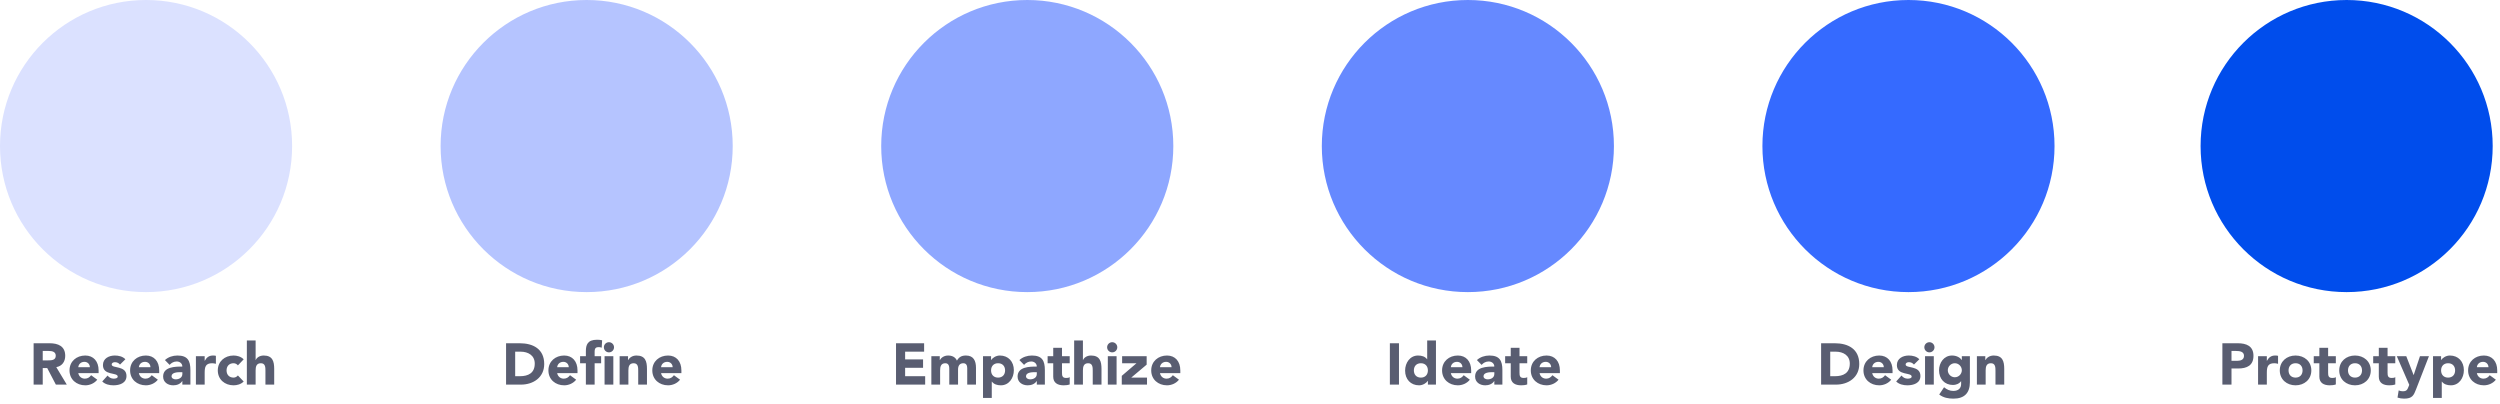 <svg width="1027" height="166" viewBox="0 0 1027 166" fill="none" xmlns="http://www.w3.org/2000/svg">
<circle cx="964" cy="60" r="60" transform="rotate(180 964 60)" fill="#004DEC"/>
<circle cx="784" cy="60" r="60" transform="rotate(180 784 60)" fill="#356AFF"/>
<circle cx="603" cy="60" r="60" transform="rotate(180 603 60)" fill="#6689FF"/>
<circle cx="422" cy="60" r="60" transform="rotate(180 422 60)" fill="#8EA7FF"/>
<circle cx="241" cy="60" r="60" transform="rotate(180 241 60)" fill="#B5C4FF"/>
<circle cx="60" cy="60" r="60" transform="rotate(180 60 60)" fill="#DBE1FF"/>
<path d="M13.81 158H17.554V151.208H19.402L22.954 158H27.442L23.122 150.824C25.522 150.392 26.794 148.544 26.794 146.168C26.794 142.208 23.866 141.008 20.386 141.008H13.81V158ZM17.554 144.176H20.002C21.37 144.176 22.906 144.44 22.906 146.144C22.906 147.992 21.13 148.04 19.762 148.04H17.554V144.176ZM37.437 154.136C36.837 154.952 36.044 155.552 34.868 155.552C33.477 155.552 32.444 154.664 32.157 153.296H40.508V152.168C40.508 148.448 38.397 146.048 35.036 146.048C31.436 146.048 28.556 148.448 28.556 152.168C28.556 155.888 31.436 158.288 35.036 158.288C36.908 158.288 38.804 157.448 39.956 155.984L37.437 154.136ZM32.157 150.848C32.252 149.72 33.117 148.64 34.7 148.64C35.996 148.64 36.932 149.648 36.908 150.848H32.157ZM51.506 147.584C50.426 146.432 48.722 146.048 47.186 146.048C44.738 146.048 42.29 147.248 42.29 149.984C42.29 154.424 48.362 152.84 48.362 154.712C48.362 155.336 47.546 155.552 46.73 155.552C45.65 155.552 44.858 155.096 44.186 154.28L42.002 156.704C43.154 157.88 44.954 158.288 46.586 158.288C49.082 158.288 51.962 157.424 51.962 154.448C51.962 150.008 45.89 151.472 45.89 149.744C45.89 149.048 46.61 148.784 47.21 148.784C48.074 148.784 48.77 149.12 49.298 149.768L51.506 147.584ZM62.327 154.136C61.727 154.952 60.935 155.552 59.759 155.552C58.367 155.552 57.335 154.664 57.047 153.296H65.399V152.168C65.399 148.448 63.287 146.048 59.927 146.048C56.327 146.048 53.447 148.448 53.447 152.168C53.447 155.888 56.327 158.288 59.927 158.288C61.799 158.288 63.695 157.448 64.847 155.984L62.327 154.136ZM57.047 150.848C57.143 149.72 58.007 148.64 59.591 148.64C60.887 148.64 61.823 149.648 61.799 150.848H57.047ZM74.908 158H78.22V152.072C78.22 148.184 77.092 146.048 72.892 146.048C70.996 146.048 69.076 146.672 67.756 147.92L69.676 149.888C70.444 149.024 71.428 148.496 72.604 148.496C73.852 148.496 74.908 149.312 74.908 150.584C71.908 150.584 67.012 150.656 67.012 154.688C67.012 157.04 68.98 158.288 71.164 158.288C72.628 158.288 74.068 157.784 74.86 156.536H74.908V158ZM74.908 152.888V153.656C74.908 155.096 73.588 155.84 72.172 155.84C71.38 155.84 70.468 155.432 70.468 154.568C70.468 152.984 72.916 152.888 74.02 152.888H74.908ZM80.479 158H84.079V153.128C84.079 150.8 84.415 149.216 87.151 149.216C87.679 149.216 88.183 149.312 88.687 149.456V146.168C88.351 146.072 87.895 146.048 87.487 146.048C85.903 146.048 84.895 146.792 84.127 148.208H84.079V146.336H80.479V158ZM100.103 147.608C98.975 146.456 97.319 146.048 95.951 146.048C92.351 146.048 89.471 148.448 89.471 152.168C89.471 155.888 92.351 158.288 95.951 158.288C97.319 158.288 98.975 157.88 100.103 156.728L97.727 154.232C97.319 154.712 96.743 155.12 95.951 155.12C94.151 155.12 93.071 153.92 93.071 152.168C93.071 150.416 94.151 149.216 95.951 149.216C96.695 149.216 97.367 149.6 97.727 150.104L100.103 147.608ZM101.409 139.856V158H105.009V152.192C105.009 150.68 105.297 149.216 107.169 149.216C109.017 149.216 109.041 150.944 109.041 152.288V158H112.641V151.568C112.641 148.448 111.969 146.048 108.321 146.048C106.569 146.048 105.393 147.008 105.057 147.92H105.009V139.856H101.409Z" fill="#595D71"/>
<path d="M368.083 158H380.059V154.544H371.827V151.088H379.195V147.632H371.827V144.464H379.627V141.008H368.083V158ZM382.6 158H386.2V152.192C386.2 150.68 386.488 149.216 388.36 149.216C390.016 149.216 389.968 150.968 389.968 151.832V158H393.568V151.832C393.568 150.392 394.096 149.216 395.752 149.216C396.928 149.216 397.336 150.128 397.336 151.208V158H400.936V151.112C400.936 148.28 399.976 146.048 396.808 146.048C395.08 146.048 393.952 146.648 393.112 148.136C392.488 146.72 391.144 146.048 389.512 146.048C387.76 146.048 386.584 147.008 386.104 147.92H386.056V146.336H382.6V158ZM403.819 163.472H407.419V156.752H407.467C408.283 157.88 409.675 158.288 411.163 158.288C414.475 158.288 416.491 155.312 416.491 152.072C416.491 148.544 414.211 146.048 410.755 146.048C409.123 146.048 407.731 147.032 407.179 147.872H407.131V146.336H403.819V163.472ZM407.131 152.168C407.131 150.416 408.211 149.216 410.011 149.216C411.811 149.216 412.891 150.416 412.891 152.168C412.891 153.92 411.811 155.12 410.011 155.12C408.211 155.12 407.131 153.92 407.131 152.168ZM425.92 158H429.232V152.072C429.232 148.184 428.104 146.048 423.904 146.048C422.008 146.048 420.088 146.672 418.768 147.92L420.688 149.888C421.456 149.024 422.44 148.496 423.616 148.496C424.864 148.496 425.92 149.312 425.92 150.584C422.92 150.584 418.024 150.656 418.024 154.688C418.024 157.04 419.992 158.288 422.176 158.288C423.64 158.288 425.08 157.784 425.872 156.536H425.92V158ZM425.92 152.888V153.656C425.92 155.096 424.6 155.84 423.184 155.84C422.392 155.84 421.48 155.432 421.48 154.568C421.48 152.984 423.928 152.888 425.032 152.888H425.92ZM439.435 146.336H436.267V142.88H432.667V146.336H430.363V149.216H432.667V154.76C432.667 157.304 434.515 158.288 436.915 158.288C437.755 158.288 438.643 158.216 439.435 157.928V154.928C439.123 155.216 438.355 155.264 437.971 155.264C436.411 155.264 436.267 154.352 436.267 153.104V149.216H439.435V146.336ZM441.264 139.856V158H444.864V152.192C444.864 150.68 445.152 149.216 447.024 149.216C448.872 149.216 448.896 150.944 448.896 152.288V158H452.496V151.568C452.496 148.448 451.824 146.048 448.176 146.048C446.424 146.048 445.248 147.008 444.912 147.92H444.864V139.856H441.264ZM455.093 158H458.693V146.336H455.093V158ZM454.805 142.664C454.805 143.816 455.741 144.752 456.893 144.752C458.045 144.752 458.981 143.816 458.981 142.664C458.981 141.512 458.045 140.576 456.893 140.576C455.741 140.576 454.805 141.512 454.805 142.664ZM460.824 158H471.192V155.12H464.712L471.048 149.792V146.336H460.968V149.216H466.872L460.824 154.4V158ZM481.8 154.136C481.2 154.952 480.408 155.552 479.232 155.552C477.84 155.552 476.808 154.664 476.52 153.296H484.872V152.168C484.872 148.448 482.76 146.048 479.4 146.048C475.8 146.048 472.92 148.448 472.92 152.168C472.92 155.888 475.8 158.288 479.4 158.288C481.272 158.288 483.168 157.448 484.32 155.984L481.8 154.136ZM476.52 150.848C476.616 149.72 477.48 148.64 479.064 148.64C480.36 148.64 481.296 149.648 481.272 150.848H476.52Z" fill="#595D71"/>
<path d="M748.111 158H754.231C759.295 158 763.783 155.048 763.783 149.552C763.783 143.336 759.199 141.008 753.727 141.008H748.111V158ZM751.855 144.464H754.063C757.231 144.464 759.895 146.024 759.895 149.36C759.895 153.224 757.279 154.544 753.799 154.544H751.855V144.464ZM774.386 154.136C773.786 154.952 772.994 155.552 771.818 155.552C770.426 155.552 769.394 154.664 769.106 153.296H777.458V152.168C777.458 148.448 775.346 146.048 771.986 146.048C768.386 146.048 765.506 148.448 765.506 152.168C765.506 155.888 768.386 158.288 771.986 158.288C773.858 158.288 775.754 157.448 776.906 155.984L774.386 154.136ZM769.106 150.848C769.202 149.72 770.066 148.64 771.65 148.64C772.946 148.64 773.882 149.648 773.858 150.848H769.106ZM788.455 147.584C787.375 146.432 785.671 146.048 784.135 146.048C781.687 146.048 779.239 147.248 779.239 149.984C779.239 154.424 785.311 152.84 785.311 154.712C785.311 155.336 784.495 155.552 783.679 155.552C782.599 155.552 781.807 155.096 781.135 154.28L778.951 156.704C780.103 157.88 781.903 158.288 783.535 158.288C786.031 158.288 788.911 157.424 788.911 154.448C788.911 150.008 782.839 151.472 782.839 149.744C782.839 149.048 783.559 148.784 784.159 148.784C785.023 148.784 785.719 149.12 786.247 149.768L788.455 147.584ZM790.804 158H794.404V146.336H790.804V158ZM790.516 142.664C790.516 143.816 791.452 144.752 792.604 144.752C793.756 144.752 794.692 143.816 794.692 142.664C794.692 141.512 793.756 140.576 792.604 140.576C791.452 140.576 790.516 141.512 790.516 142.664ZM809.231 146.336H805.919V147.872H805.871C805.319 147.032 803.927 146.048 801.887 146.048C798.575 146.048 796.559 149.024 796.559 152.12C796.559 155.648 798.839 158.144 802.295 158.144C803.375 158.144 804.767 157.736 805.583 156.608H805.631V157.736C805.631 159.392 804.599 160.592 802.415 160.592C800.951 160.592 799.727 160.016 798.623 159.08L796.631 162.056C798.311 163.4 800.423 163.76 802.487 163.76C806.999 163.76 809.231 161.408 809.231 157.016V146.336ZM800.159 152.096C800.159 150.584 801.407 149.216 803.039 149.216C804.671 149.216 805.919 150.584 805.919 152.096C805.919 153.608 804.671 154.976 803.039 154.976C801.407 154.976 800.159 153.608 800.159 152.096ZM812.108 158H815.708V152.192C815.708 150.68 815.996 149.216 817.868 149.216C819.716 149.216 819.74 150.944 819.74 152.288V158H823.34V151.568C823.34 148.448 822.668 146.048 819.02 146.048C817.268 146.048 816.092 147.008 815.612 147.92H815.564V146.336H812.108V158Z" fill="#595D71"/>
<path d="M207.892 158H214.012C219.076 158 223.564 155.048 223.564 149.552C223.564 143.336 218.98 141.008 213.508 141.008H207.892V158ZM211.636 144.464H213.844C217.012 144.464 219.676 146.024 219.676 149.36C219.676 153.224 217.06 154.544 213.58 154.544H211.636V144.464ZM234.167 154.136C233.567 154.952 232.775 155.552 231.599 155.552C230.207 155.552 229.175 154.664 228.887 153.296H237.239V152.168C237.239 148.448 235.127 146.048 231.767 146.048C228.167 146.048 225.287 148.448 225.287 152.168C225.287 155.888 228.167 158.288 231.767 158.288C233.639 158.288 235.535 157.448 236.687 155.984L234.167 154.136ZM228.887 150.848C228.983 149.72 229.847 148.64 231.431 148.64C232.727 148.64 233.663 149.648 233.639 150.848H228.887ZM248.356 158H251.956V146.336H248.356V158ZM248.068 142.664C248.068 143.816 249.004 144.752 250.156 144.752C251.308 144.752 252.244 143.816 252.244 142.664C252.244 141.512 251.308 140.576 250.156 140.576C249.004 140.576 248.068 141.512 248.068 142.664ZM240.676 158H244.276V149.216H246.94V146.336H244.276V144.488C244.276 142.952 244.852 142.592 246.004 142.592C246.436 142.592 246.772 142.688 247.18 142.832L247.348 139.784C246.676 139.616 245.956 139.568 245.236 139.568C241.324 139.568 240.676 141.728 240.676 144.272V146.336H238.3V149.216H240.676V158ZM254.545 158H258.145V152.192C258.145 150.68 258.433 149.216 260.305 149.216C262.153 149.216 262.177 150.944 262.177 152.288V158H265.777V151.568C265.777 148.448 265.105 146.048 261.457 146.048C259.705 146.048 258.529 147.008 258.049 147.92H258.001V146.336H254.545V158ZM276.847 154.136C276.247 154.952 275.455 155.552 274.279 155.552C272.887 155.552 271.855 154.664 271.567 153.296H279.919V152.168C279.919 148.448 277.807 146.048 274.447 146.048C270.847 146.048 267.967 148.448 267.967 152.168C267.967 155.888 270.847 158.288 274.447 158.288C276.319 158.288 278.215 157.448 279.367 155.984L276.847 154.136ZM271.567 150.848C271.663 149.72 272.527 148.64 274.111 148.64C275.407 148.64 276.343 149.648 276.319 150.848H271.567Z" fill="#595D71"/>
<path d="M570.957 158H574.701V141.008H570.957V158ZM589.891 139.856H586.291V147.584H586.243C585.427 146.456 584.035 146.048 582.547 146.048C579.235 146.048 577.219 149.024 577.219 152.264C577.219 155.792 579.499 158.288 582.955 158.288C584.587 158.288 585.979 157.304 586.531 156.464H586.579V158H589.891V139.856ZM586.579 152.168C586.579 153.92 585.499 155.12 583.699 155.12C581.899 155.12 580.819 153.92 580.819 152.168C580.819 150.416 581.899 149.216 583.699 149.216C585.499 149.216 586.579 150.416 586.579 152.168ZM601.288 154.136C600.688 154.952 599.896 155.552 598.72 155.552C597.328 155.552 596.296 154.664 596.008 153.296H604.36V152.168C604.36 148.448 602.248 146.048 598.888 146.048C595.288 146.048 592.408 148.448 592.408 152.168C592.408 155.888 595.288 158.288 598.888 158.288C600.76 158.288 602.656 157.448 603.808 155.984L601.288 154.136ZM596.008 150.848C596.104 149.72 596.968 148.64 598.552 148.64C599.848 148.64 600.784 149.648 600.76 150.848H596.008ZM613.869 158H617.181V152.072C617.181 148.184 616.053 146.048 611.853 146.048C609.957 146.048 608.037 146.672 606.717 147.92L608.637 149.888C609.405 149.024 610.389 148.496 611.565 148.496C612.813 148.496 613.869 149.312 613.869 150.584C610.869 150.584 605.973 150.656 605.973 154.688C605.973 157.04 607.941 158.288 610.125 158.288C611.589 158.288 613.029 157.784 613.821 156.536H613.869V158ZM613.869 152.888V153.656C613.869 155.096 612.549 155.84 611.133 155.84C610.341 155.84 609.429 155.432 609.429 154.568C609.429 152.984 611.877 152.888 612.981 152.888H613.869ZM627.384 146.336H624.216V142.88H620.616V146.336H618.312V149.216H620.616V154.76C620.616 157.304 622.464 158.288 624.864 158.288C625.704 158.288 626.592 158.216 627.384 157.928V154.928C627.072 155.216 626.304 155.264 625.92 155.264C624.36 155.264 624.216 154.352 624.216 153.104V149.216H627.384V146.336ZM637.733 154.136C637.133 154.952 636.341 155.552 635.165 155.552C633.773 155.552 632.741 154.664 632.453 153.296H640.805V152.168C640.805 148.448 638.693 146.048 635.333 146.048C631.733 146.048 628.853 148.448 628.853 152.168C628.853 155.888 631.733 158.288 635.333 158.288C637.205 158.288 639.101 157.448 640.253 155.984L637.733 154.136ZM632.453 150.848C632.549 149.72 633.413 148.64 634.997 148.64C636.293 148.64 637.229 149.648 637.205 150.848H632.453Z" fill="#595D71"/>
<path d="M912.955 158H916.699V151.376H919.435C923.011 151.376 925.723 150.152 925.723 146.168C925.723 142.136 922.795 141.008 919.267 141.008H912.955V158ZM916.699 144.176H918.619C920.059 144.176 921.835 144.416 921.835 146.168C921.835 147.752 920.515 148.208 919.195 148.208H916.699V144.176ZM927.616 158H931.216V153.128C931.216 150.8 931.552 149.216 934.288 149.216C934.816 149.216 935.32 149.312 935.824 149.456V146.168C935.488 146.072 935.032 146.048 934.624 146.048C933.04 146.048 932.032 146.792 931.264 148.208H931.216V146.336H927.616V158ZM936.535 152.168C936.535 155.888 939.415 158.288 943.015 158.288C946.615 158.288 949.495 155.888 949.495 152.168C949.495 148.448 946.615 146.048 943.015 146.048C939.415 146.048 936.535 148.448 936.535 152.168ZM940.135 152.168C940.135 150.416 941.215 149.216 943.015 149.216C944.815 149.216 945.895 150.416 945.895 152.168C945.895 153.92 944.815 155.12 943.015 155.12C941.215 155.12 940.135 153.92 940.135 152.168ZM959.56 146.336H956.392V142.88H952.792V146.336H950.488V149.216H952.792V154.76C952.792 157.304 954.64 158.288 957.04 158.288C957.88 158.288 958.768 158.216 959.56 157.928V154.928C959.248 155.216 958.48 155.264 958.096 155.264C956.536 155.264 956.392 154.352 956.392 153.104V149.216H959.56V146.336ZM960.957 152.168C960.957 155.888 963.837 158.288 967.437 158.288C971.037 158.288 973.917 155.888 973.917 152.168C973.917 148.448 971.037 146.048 967.437 146.048C963.837 146.048 960.957 148.448 960.957 152.168ZM964.557 152.168C964.557 150.416 965.637 149.216 967.437 149.216C969.237 149.216 970.317 150.416 970.317 152.168C970.317 153.92 969.237 155.12 967.437 155.12C965.637 155.12 964.557 153.92 964.557 152.168ZM983.982 146.336H980.814V142.88H977.214V146.336H974.91V149.216H977.214V154.76C977.214 157.304 979.062 158.288 981.462 158.288C982.302 158.288 983.19 158.216 983.982 157.928V154.928C983.67 155.216 982.902 155.264 982.518 155.264C980.958 155.264 980.814 154.352 980.814 153.104V149.216H983.982V146.336ZM997.811 146.336H994.115L991.547 154.04H991.499L988.499 146.336H984.611L989.723 158.096L989.459 158.768C988.955 160.04 988.691 160.736 987.059 160.736C986.459 160.736 985.931 160.616 985.379 160.376L984.899 163.328C985.763 163.616 986.675 163.76 987.587 163.76C991.019 163.76 991.571 162.368 992.531 159.896L997.811 146.336ZM999.483 163.472H1003.08V156.752H1003.13C1003.95 157.88 1005.34 158.288 1006.83 158.288C1010.14 158.288 1012.16 155.312 1012.16 152.072C1012.16 148.544 1009.88 146.048 1006.42 146.048C1004.79 146.048 1003.4 147.032 1002.84 147.872H1002.8V146.336H999.483V163.472ZM1002.8 152.168C1002.8 150.416 1003.88 149.216 1005.68 149.216C1007.48 149.216 1008.56 150.416 1008.56 152.168C1008.56 153.92 1007.48 155.12 1005.68 155.12C1003.88 155.12 1002.8 153.92 1002.8 152.168ZM1022.78 154.136C1022.18 154.952 1021.39 155.552 1020.22 155.552C1018.82 155.552 1017.79 154.664 1017.5 153.296H1025.86V152.168C1025.86 148.448 1023.74 146.048 1020.38 146.048C1016.78 146.048 1013.9 148.448 1013.9 152.168C1013.9 155.888 1016.78 158.288 1020.38 158.288C1022.26 158.288 1024.15 157.448 1025.3 155.984L1022.78 154.136ZM1017.5 150.848C1017.6 149.72 1018.46 148.64 1020.05 148.64C1021.34 148.64 1022.28 149.648 1022.26 150.848H1017.5Z" fill="#595D71"/>
</svg>
